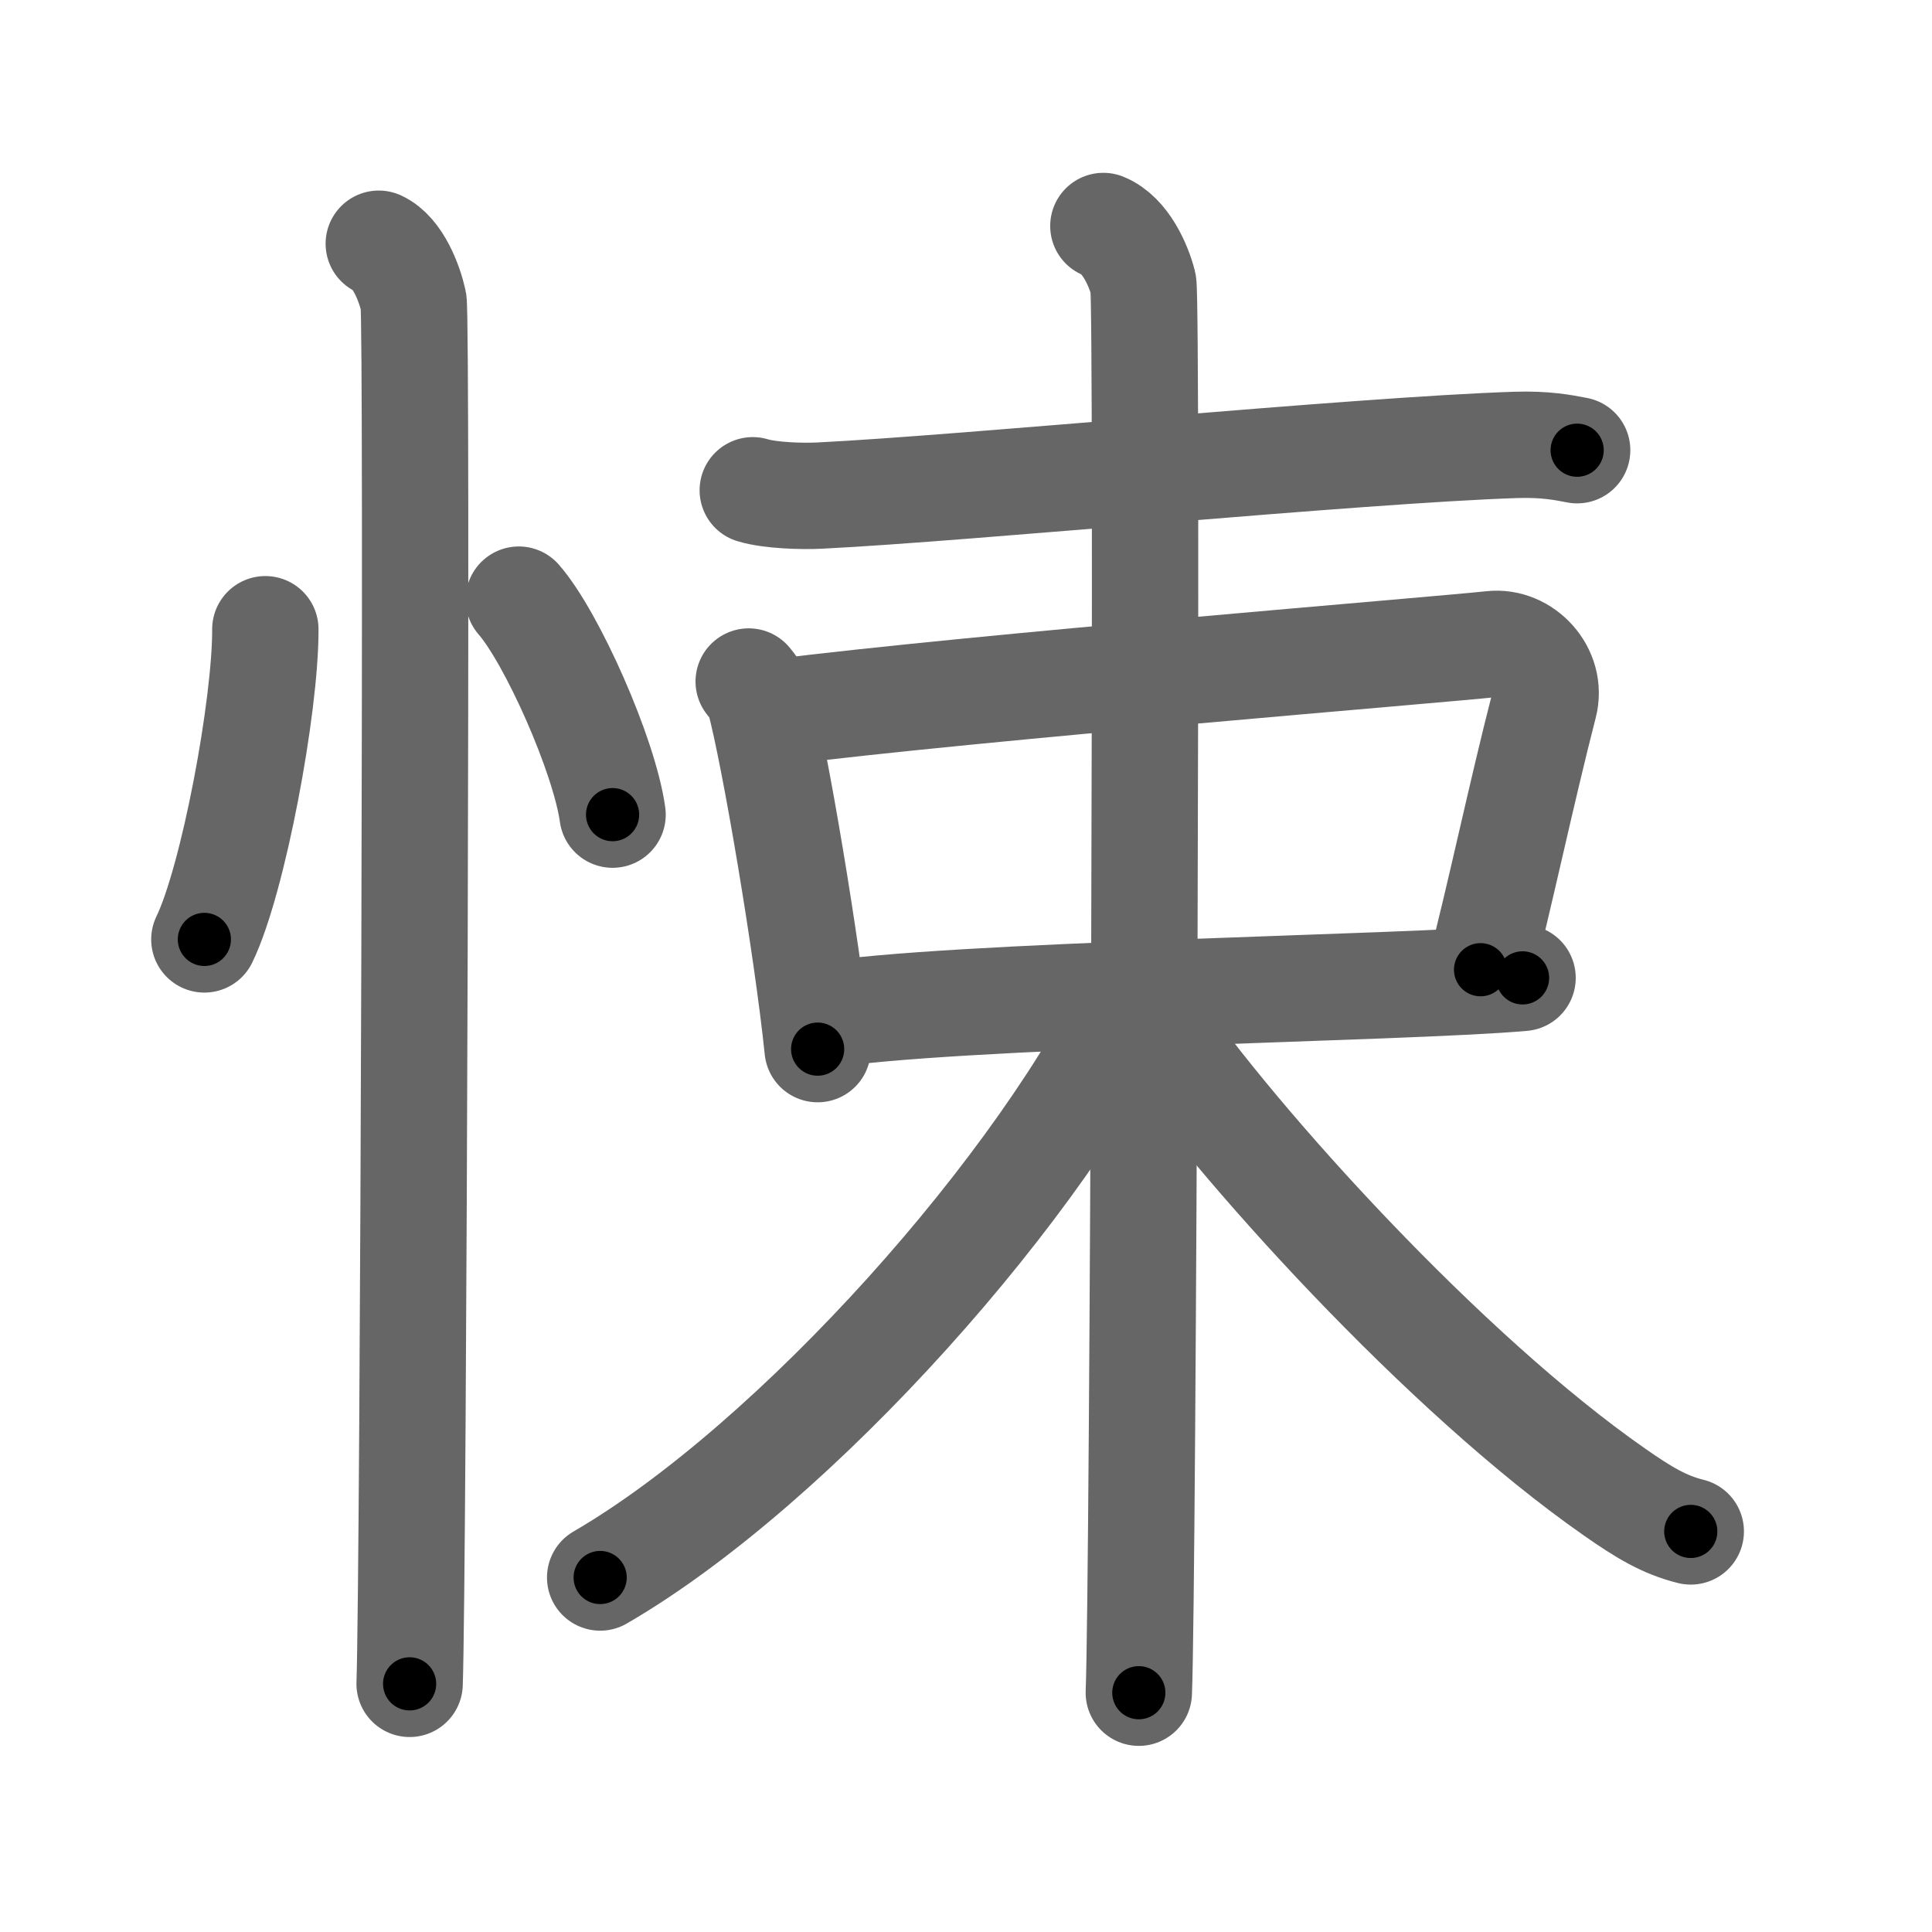 <svg xmlns="http://www.w3.org/2000/svg" width="109" height="109" viewBox="0 0 109 109" id="609a"><g fill="none" stroke="#666" stroke-width="6" stroke-linecap="round" stroke-linejoin="round"><g><g><path d="M14.97,35.5c0.02,4.31-1.81,14.14-3.44,17.5" /><path d="M29.27,33.83c1.87,2.14,4.83,8.8,5.29,12.13" /><path d="M21.37,13.75c1.09,0.5,1.74,2.25,1.96,3.25c0.22,1,0,71.75-0.22,78" /></g><g><g><path d="M42.47,27.66c0.99,0.3,2.79,0.35,3.78,0.3c8.3-0.41,30.39-2.57,39.28-2.86c1.64-0.05,2.63,0.14,3.45,0.3" /></g><g><path d="M42.24,38.45c0.25,0.32,0.5,0.59,0.61,0.99c0.86,3.2,2.69,14.01,3.28,19.75" /><path d="M43.78,40.19c11.47-1.44,37.48-3.53,40.38-3.85c1.8-0.2,3.44,1.57,2.96,3.42c-1.28,4.96-2.58,11.15-3.59,14.95" /><path d="M46.25,57.31c7.14-1.21,32.97-1.54,39.65-2.14" /></g><g><path d="M62.25,12.75c1.25,0.5,2,2.25,2.25,3.25s0,73.25-0.25,79.5" /><path d="M64.25,55.5C58.96,66.8,44.87,82.61,33.86,89" /><path d="M64.99,57.6c4.76,6.9,16.51,19.9,26.1,26.58c1.63,1.14,2.8,1.85,4.3,2.22" /></g></g></g></g><g fill="none" stroke="#000" stroke-width="3" stroke-linecap="round" stroke-linejoin="round"><path d="M14.97,35.5c0.02,4.31-1.81,14.14-3.44,17.5" stroke-dasharray="17.917" stroke-dashoffset="17.917"><animate attributeName="stroke-dashoffset" values="17.917;17.917;0" dur="0.179s" fill="freeze" begin="0s;609a.click" /></path><path d="M29.27,33.83c1.87,2.14,4.83,8.8,5.29,12.13" stroke-dasharray="13.338" stroke-dashoffset="13.338"><animate attributeName="stroke-dashoffset" values="13.338" fill="freeze" begin="609a.click" /><animate attributeName="stroke-dashoffset" values="13.338;13.338;0" keyTimes="0;0.574;1" dur="0.312s" fill="freeze" begin="0s;609a.click" /></path><path d="M21.37,13.75c1.09,0.5,1.74,2.25,1.96,3.25c0.22,1,0,71.75-0.22,78" stroke-dasharray="81.912" stroke-dashoffset="81.912"><animate attributeName="stroke-dashoffset" values="81.912" fill="freeze" begin="609a.click" /><animate attributeName="stroke-dashoffset" values="81.912;81.912;0" keyTimes="0;0.336;1" dur="0.928s" fill="freeze" begin="0s;609a.click" /></path><path d="M42.47,27.66c0.99,0.3,2.79,0.35,3.78,0.3c8.3-0.41,30.39-2.57,39.28-2.86c1.64-0.05,2.63,0.14,3.45,0.3" stroke-dasharray="46.665" stroke-dashoffset="46.665"><animate attributeName="stroke-dashoffset" values="46.665" fill="freeze" begin="609a.click" /><animate attributeName="stroke-dashoffset" values="46.665;46.665;0" keyTimes="0;0.665;1" dur="1.395s" fill="freeze" begin="0s;609a.click" /></path><path d="M42.24,38.45c0.25,0.32,0.5,0.59,0.61,0.99c0.86,3.2,2.69,14.01,3.28,19.75" stroke-dasharray="21.204" stroke-dashoffset="21.204"><animate attributeName="stroke-dashoffset" values="21.204" fill="freeze" begin="609a.click" /><animate attributeName="stroke-dashoffset" values="21.204;21.204;0" keyTimes="0;0.868;1" dur="1.607s" fill="freeze" begin="0s;609a.click" /></path><path d="M43.78,40.19c11.47-1.44,37.48-3.53,40.38-3.85c1.8-0.2,3.44,1.57,2.96,3.42c-1.28,4.96-2.58,11.15-3.59,14.95" stroke-dasharray="61.22" stroke-dashoffset="61.22"><animate attributeName="stroke-dashoffset" values="61.22" fill="freeze" begin="609a.click" /><animate attributeName="stroke-dashoffset" values="61.22;61.22;0" keyTimes="0;0.777;1" dur="2.067s" fill="freeze" begin="0s;609a.click" /></path><path d="M46.25,57.31c7.14-1.21,32.97-1.54,39.65-2.14" stroke-dasharray="39.721" stroke-dashoffset="39.721"><animate attributeName="stroke-dashoffset" values="39.721" fill="freeze" begin="609a.click" /><animate attributeName="stroke-dashoffset" values="39.721;39.721;0" keyTimes="0;0.839;1" dur="2.464s" fill="freeze" begin="0s;609a.click" /></path><path d="M62.25,12.75c1.25,0.5,2,2.25,2.25,3.25s0,73.25-0.25,79.5" stroke-dasharray="83.586" stroke-dashoffset="83.586"><animate attributeName="stroke-dashoffset" values="83.586" fill="freeze" begin="609a.click" /><animate attributeName="stroke-dashoffset" values="83.586;83.586;0" keyTimes="0;0.797;1" dur="3.092s" fill="freeze" begin="0s;609a.click" /></path><path d="M64.25,55.5C58.96,66.8,44.87,82.61,33.86,89" stroke-dasharray="45.741" stroke-dashoffset="45.741"><animate attributeName="stroke-dashoffset" values="45.741" fill="freeze" begin="609a.click" /><animate attributeName="stroke-dashoffset" values="45.741;45.741;0" keyTimes="0;0.871;1" dur="3.549s" fill="freeze" begin="0s;609a.click" /></path><path d="M64.99,57.6c4.76,6.9,16.51,19.9,26.1,26.58c1.63,1.14,2.8,1.85,4.3,2.22" stroke-dasharray="42.267" stroke-dashoffset="42.267"><animate attributeName="stroke-dashoffset" values="42.267" fill="freeze" begin="609a.click" /><animate attributeName="stroke-dashoffset" values="42.267;42.267;0" keyTimes="0;0.894;1" dur="3.972s" fill="freeze" begin="0s;609a.click" /></path></g></svg>
